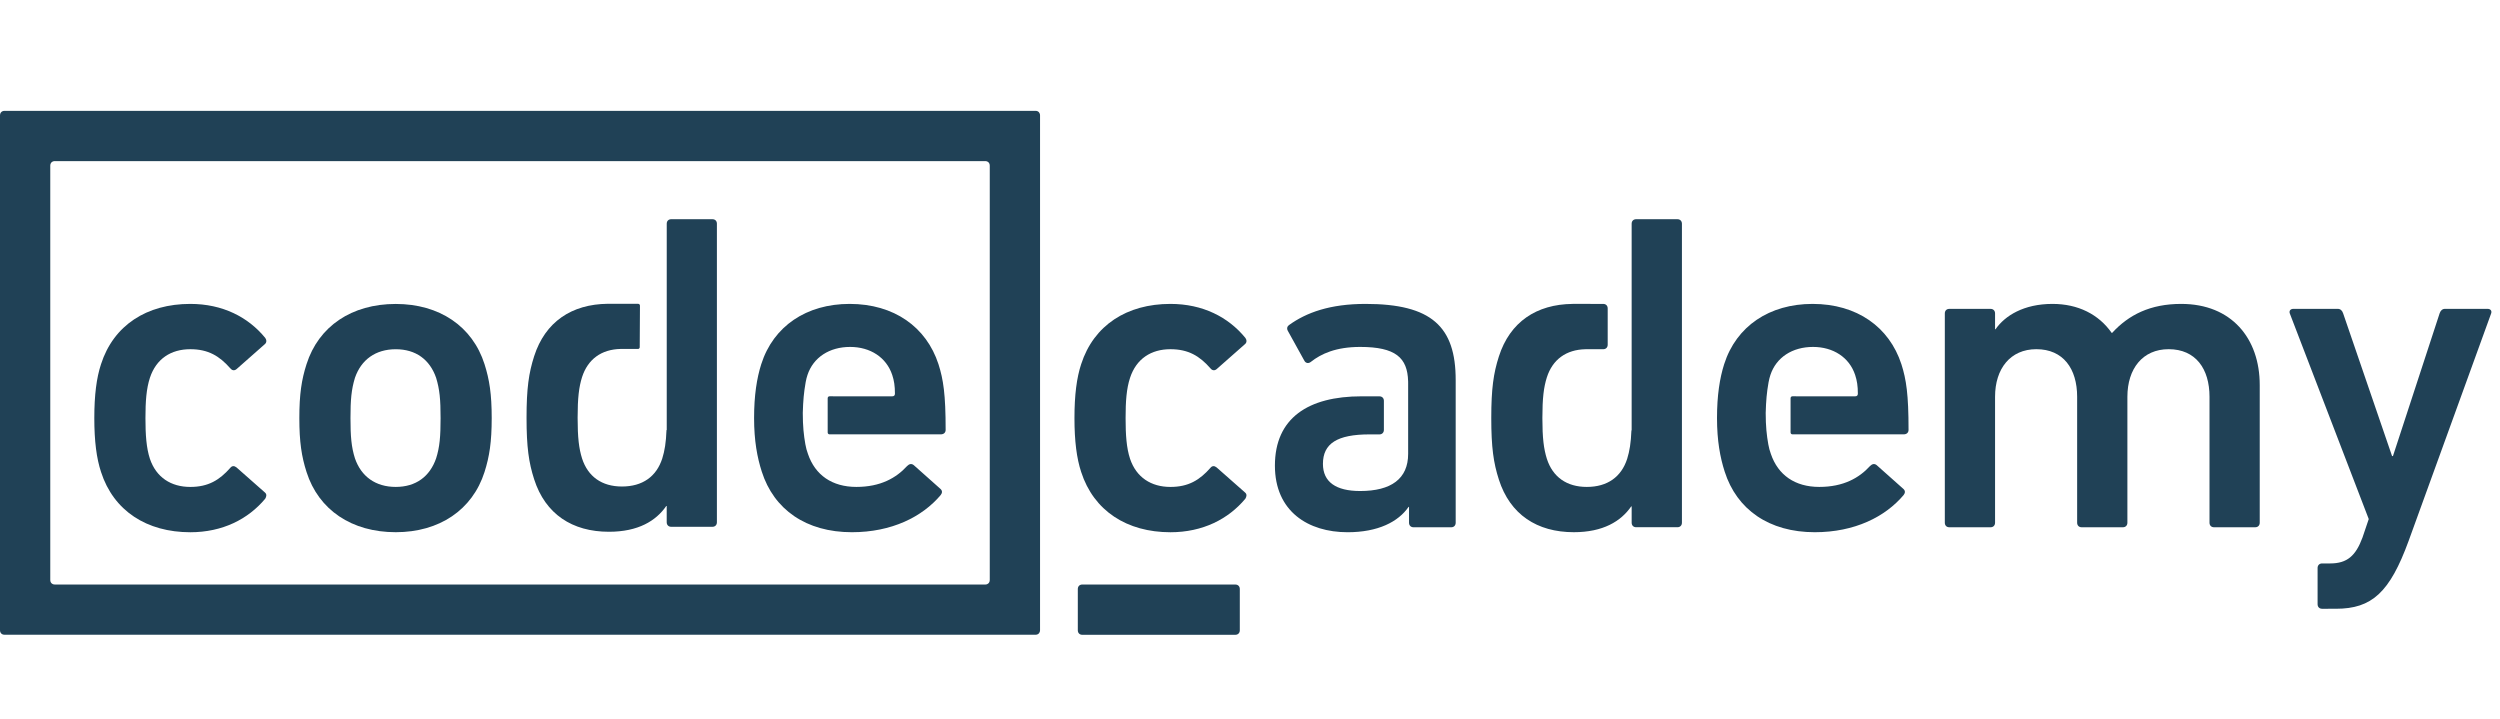<svg width="167" height="48" viewBox="0 0 167 48" fill="none" xmlns="http://www.w3.org/2000/svg">
<path d="M6.749 31.528C6.449 30.619 6.3 29.471 6.3 27.927C6.3 26.383 6.449 25.233 6.749 24.326C7.587 21.723 9.806 20.301 12.711 20.301C14.869 20.301 16.577 21.179 17.717 22.571C17.805 22.691 17.835 22.873 17.687 22.993L15.8 24.658C15.649 24.78 15.5 24.75 15.379 24.599C14.659 23.782 13.91 23.327 12.712 23.327C11.424 23.327 10.435 23.963 10.015 25.234C9.777 25.962 9.716 26.808 9.716 27.928C9.716 29.047 9.776 29.924 10.015 30.651C10.435 31.891 11.424 32.527 12.712 32.527C13.91 32.527 14.659 32.072 15.379 31.257C15.5 31.104 15.649 31.104 15.8 31.225L17.687 32.89C17.835 33.011 17.805 33.163 17.717 33.314C16.578 34.677 14.869 35.554 12.711 35.554C9.806 35.552 7.587 34.129 6.749 31.528Z" fill="#204156"/>
<path d="M72.222 31.528C71.923 30.619 71.774 29.471 71.774 27.927C71.774 26.383 71.923 25.233 72.222 24.326C73.062 21.723 75.279 20.301 78.184 20.301C80.342 20.301 82.052 21.179 83.19 22.571C83.279 22.691 83.31 22.873 83.159 22.993L81.271 24.658C81.121 24.78 80.972 24.75 80.852 24.599C80.134 23.782 79.384 23.327 78.184 23.327C76.897 23.327 75.907 23.963 75.489 25.234C75.248 25.962 75.19 26.808 75.19 27.928C75.19 29.047 75.248 29.924 75.489 30.651C75.907 31.891 76.897 32.527 78.184 32.527C79.384 32.527 80.134 32.072 80.852 31.257C80.972 31.104 81.122 31.104 81.271 31.225L83.159 32.89C83.31 33.011 83.279 33.163 83.19 33.314C82.052 34.677 80.342 35.554 78.184 35.554C75.279 35.552 73.062 34.129 72.222 31.528Z" fill="#204156"/>
<path d="M147.894 35.221C147.714 35.221 147.595 35.1 147.595 34.917V26.505C147.595 24.628 146.665 23.326 144.866 23.326C143.129 23.326 142.11 24.628 142.11 26.505V34.917C142.11 35.1 141.989 35.221 141.811 35.221H139.053C138.873 35.221 138.753 35.1 138.753 34.917V26.505C138.753 24.628 137.824 23.326 136.028 23.326C134.29 23.326 133.27 24.628 133.27 26.505V34.917C133.27 35.1 133.15 35.221 132.97 35.221H130.213C130.032 35.221 129.914 35.1 129.914 34.917V20.936C129.914 20.754 130.032 20.633 130.213 20.633H132.97C133.15 20.633 133.27 20.754 133.27 20.936V21.995H133.3C133.93 21.087 135.188 20.301 137.105 20.301C138.814 20.301 140.192 20.995 141.06 22.237H141.091C142.199 21.028 143.638 20.301 145.706 20.301C149.061 20.301 150.95 22.6 150.95 25.718V34.917C150.95 35.1 150.829 35.221 150.649 35.221H147.894Z" fill="#204156"/>
<path d="M155.114 40.666C154.935 40.666 154.815 40.544 154.815 40.362V37.942C154.815 37.761 154.935 37.638 155.114 37.638H155.654C156.792 37.638 157.363 37.126 157.812 35.914L158.232 34.673L152.957 20.934C152.897 20.752 153.017 20.631 153.198 20.631H156.164C156.343 20.631 156.464 20.752 156.522 20.934L159.79 30.467H159.849L162.966 20.934C163.026 20.752 163.146 20.631 163.324 20.631H166.17C166.352 20.631 166.472 20.752 166.41 20.934L160.898 36.126C159.64 39.576 158.44 40.665 156.044 40.665L155.114 40.666Z" fill="#204156"/>
<path d="M20.476 31.528C20.146 30.497 19.996 29.53 19.996 27.926C19.996 26.325 20.146 25.356 20.476 24.329C21.285 21.787 23.5 20.304 26.436 20.304C29.341 20.304 31.558 21.787 32.367 24.329C32.694 25.356 32.846 26.325 32.846 27.926C32.846 29.53 32.694 30.497 32.367 31.528C31.557 34.068 29.341 35.551 26.436 35.551C23.5 35.551 21.285 34.069 20.476 31.528ZM29.132 30.62C29.372 29.865 29.431 29.168 29.431 27.927C29.431 26.689 29.372 26.022 29.132 25.236C28.713 24.027 27.784 23.329 26.436 23.329C25.089 23.329 24.129 24.027 23.711 25.236C23.472 26.023 23.412 26.689 23.412 27.927C23.412 29.168 23.472 29.865 23.711 30.62C24.129 31.832 25.09 32.526 26.436 32.526C27.784 32.525 28.713 31.831 29.132 30.62Z" fill="#204156"/>
<path d="M91.218 20.301C88.851 20.301 87.263 20.875 86.094 21.723C85.975 21.815 85.945 21.964 86.036 22.116L87.141 24.114C87.234 24.266 87.412 24.296 87.563 24.175C88.252 23.631 89.24 23.175 90.859 23.175C93.22 23.175 94.021 23.892 94.062 25.466H94.063V25.485C94.064 25.522 94.064 25.559 94.064 25.599V30.32C94.064 31.984 92.926 32.8 90.859 32.8C89.24 32.8 88.372 32.196 88.372 30.986C88.372 29.623 89.331 29.017 91.488 29.017L92.144 29.018C92.323 29.018 92.444 28.897 92.444 28.716V26.776C92.444 26.595 92.323 26.475 92.144 26.475H91.999L90.949 26.474C87.384 26.474 85.164 27.929 85.164 31.105C85.164 34.162 87.384 35.553 90.019 35.553C92.055 35.553 93.404 34.858 94.094 33.859H94.123V34.918C94.123 35.1 94.244 35.222 94.423 35.222H96.94C97.12 35.222 97.24 35.101 97.24 34.918V25.386C97.241 21.815 95.623 20.301 91.218 20.301Z" fill="#204156"/>
<path d="M55.419 26.472C55.341 26.472 55.289 26.524 55.289 26.602V26.689V26.942V28.545V28.76V28.884C55.289 28.963 55.341 29.015 55.419 29.015H55.493H62.839C63.049 29.015 63.169 28.895 63.169 28.715C63.169 26.352 63.018 25.353 62.689 24.325C61.879 21.844 59.723 20.301 56.756 20.301C53.879 20.301 51.663 21.783 50.852 24.325C50.554 25.263 50.373 26.413 50.373 27.927C50.373 29.44 50.583 30.559 50.885 31.498C51.693 34.039 53.85 35.552 56.906 35.552C59.572 35.552 61.611 34.523 62.838 33.07C62.957 32.92 62.957 32.769 62.808 32.646L61.041 31.073C60.89 30.952 60.741 30.984 60.591 31.134C59.873 31.921 58.824 32.526 57.206 32.526C55.589 32.526 54.449 31.74 53.97 30.318C53.898 30.119 53.837 29.91 53.8 29.684H53.799C53.69 29.068 53.626 28.468 53.626 27.587C53.649 26.757 53.697 26.227 53.815 25.553C53.816 25.544 53.818 25.535 53.819 25.527C53.821 25.52 53.822 25.515 53.823 25.508V25.508C53.851 25.349 53.891 25.2 53.939 25.051C54.329 23.871 55.407 23.175 56.787 23.175C58.135 23.175 59.212 23.871 59.602 25.051C59.723 25.416 59.782 25.778 59.782 26.293C59.782 26.414 59.722 26.474 59.602 26.474H55.665L55.666 26.473L55.419 26.472Z" fill="#204156"/>
<path d="M47.591 14.643H44.839C44.657 14.643 44.538 14.763 44.538 14.943V22.014V27.861C44.538 27.877 44.538 27.892 44.538 27.907C44.538 27.923 44.538 27.939 44.538 27.954V28.73H44.522C44.49 29.565 44.4 30.113 44.239 30.627C43.85 31.834 42.921 32.499 41.546 32.499C40.2 32.499 39.273 31.834 38.882 30.627C38.673 29.961 38.585 29.237 38.585 27.907C38.585 26.579 38.673 25.852 38.882 25.189C39.266 24.004 40.163 23.335 41.465 23.309H42.639C42.697 23.295 42.734 23.25 42.734 23.185L42.749 20.422C42.749 20.352 42.705 20.304 42.639 20.296L41.701 20.293H40.599V20.293C38.187 20.319 36.421 21.495 35.681 23.796C35.322 24.916 35.173 25.945 35.173 27.907C35.173 29.871 35.322 30.899 35.681 32.016C36.429 34.343 38.225 35.522 40.678 35.522C42.624 35.522 43.821 34.798 44.507 33.799H44.536V34.887C44.536 35.069 44.657 35.19 44.837 35.19H47.59C47.769 35.19 47.889 35.069 47.889 34.887V14.943C47.891 14.763 47.77 14.643 47.591 14.643Z" fill="#204156"/>
<path d="M119.74 26.472C119.663 26.472 119.61 26.524 119.61 26.602V26.689V26.942V28.545V28.76V28.884C119.61 28.963 119.663 29.015 119.74 29.015H119.816H127.161C127.371 29.015 127.491 28.895 127.491 28.715C127.491 26.352 127.341 25.353 127.012 24.325C126.202 21.844 124.045 20.301 121.079 20.301C118.202 20.301 115.986 21.783 115.175 24.325C114.877 25.263 114.696 26.413 114.696 27.927C114.696 29.44 114.906 30.559 115.207 31.498C116.015 34.039 118.172 35.552 121.228 35.552C123.894 35.552 125.934 34.523 127.161 33.07C127.28 32.92 127.28 32.769 127.131 32.646L125.364 31.073C125.214 30.952 125.064 30.984 124.914 31.134C124.196 31.921 123.148 32.526 121.528 32.526C119.912 32.526 118.773 31.74 118.293 30.318C118.221 30.119 118.16 29.91 118.123 29.684H118.123C118.013 29.068 117.949 28.468 117.949 27.587C117.971 26.757 118.019 26.227 118.137 25.553C118.14 25.544 118.141 25.535 118.142 25.527C118.143 25.52 118.144 25.515 118.146 25.508V25.508C118.175 25.349 118.214 25.2 118.262 25.051C118.651 23.871 119.73 23.175 121.11 23.175C122.459 23.175 123.536 23.871 123.925 25.051C124.045 25.416 124.105 25.778 124.105 26.293C124.105 26.414 124.045 26.474 123.925 26.474H119.988V26.473L119.74 26.472Z" fill="#204156"/>
<path d="M112.051 14.643H109.294C109.114 14.643 108.994 14.764 108.994 14.944V22.024V27.881V27.927V27.974V28.752H108.979C108.946 29.587 108.855 30.136 108.695 30.65C108.305 31.86 107.374 32.526 105.998 32.526C104.651 32.526 103.722 31.86 103.331 30.65C103.122 29.983 103.031 29.258 103.031 27.927C103.031 26.596 103.121 25.868 103.331 25.204C103.714 24.018 104.613 23.354 105.917 23.328L107.094 23.328C107.274 23.328 107.394 23.207 107.394 23.027V20.602C107.394 20.422 107.274 20.301 107.094 20.301H106.95L105.171 20.3C105.157 20.3 105.143 20.3 105.13 20.3C105.116 20.3 105.104 20.3 105.091 20.3H105.05V20.301C102.635 20.326 100.867 21.504 100.126 23.809C99.766 24.93 99.617 25.96 99.617 27.925C99.617 29.892 99.766 30.922 100.126 32.041C100.875 34.371 102.674 35.551 105.13 35.551C107.079 35.551 108.277 34.827 108.966 33.826H108.995V34.916C108.995 35.099 109.115 35.219 109.296 35.219H112.053C112.232 35.219 112.353 35.099 112.353 34.916V14.944C112.351 14.763 112.23 14.643 112.051 14.643Z" fill="#204156"/>
<path d="M71.998 39.346V42.103C71.998 42.285 72.118 42.405 72.298 42.405H82.516C82.698 42.405 82.819 42.284 82.819 42.103V39.346C82.819 39.167 82.698 39.046 82.516 39.046H72.298C72.118 39.046 71.998 39.167 71.998 39.346Z" fill="#204156"/>
<path d="M69.403 7.502C69.399 7.497 69.396 7.491 69.392 7.487C69.391 7.487 69.391 7.487 69.391 7.487C69.338 7.435 69.263 7.404 69.175 7.404H69.171H0.301C0.278 7.404 0.257 7.407 0.236 7.41C0.23 7.411 0.225 7.414 0.218 7.415C0.205 7.418 0.19 7.421 0.178 7.426C0.176 7.427 0.174 7.428 0.172 7.429C0.065 7.473 0 7.573 0 7.705V7.706V42.099V42.101C0 42.206 0.041 42.288 0.11 42.341C0.115 42.346 0.12 42.351 0.127 42.354V42.355C0.174 42.385 0.233 42.401 0.301 42.401H69.171H69.174C69.276 42.401 69.358 42.362 69.41 42.295C69.451 42.245 69.475 42.179 69.475 42.1V42.098V7.706V7.705C69.475 7.622 69.448 7.553 69.403 7.502ZM3.655 39.044C3.634 39.044 3.613 39.043 3.594 39.04C3.588 39.039 3.582 39.036 3.576 39.034C3.562 39.031 3.548 39.028 3.535 39.023C3.533 39.022 3.531 39.02 3.529 39.02C3.423 38.977 3.358 38.878 3.358 38.747V13.818V11.062C3.358 10.929 3.423 10.831 3.529 10.786C3.532 10.786 3.534 10.784 3.536 10.784C3.548 10.779 3.587 10.769 3.594 10.767C3.614 10.764 3.635 10.762 3.656 10.762H65.818C65.84 10.762 65.86 10.764 65.88 10.767C65.887 10.769 65.892 10.771 65.898 10.773C65.912 10.776 65.926 10.779 65.939 10.784C65.941 10.785 65.943 10.786 65.945 10.787C66.052 10.831 66.116 10.93 66.116 11.062V38.748C66.116 38.879 66.05 38.978 65.945 39.021C65.943 39.022 65.942 39.023 65.939 39.024C65.927 39.029 65.912 39.032 65.899 39.035C65.892 39.037 65.887 39.04 65.881 39.041C65.861 39.044 65.842 39.046 65.82 39.046H3.655V39.044Z" fill="#204156"/>
</svg>
